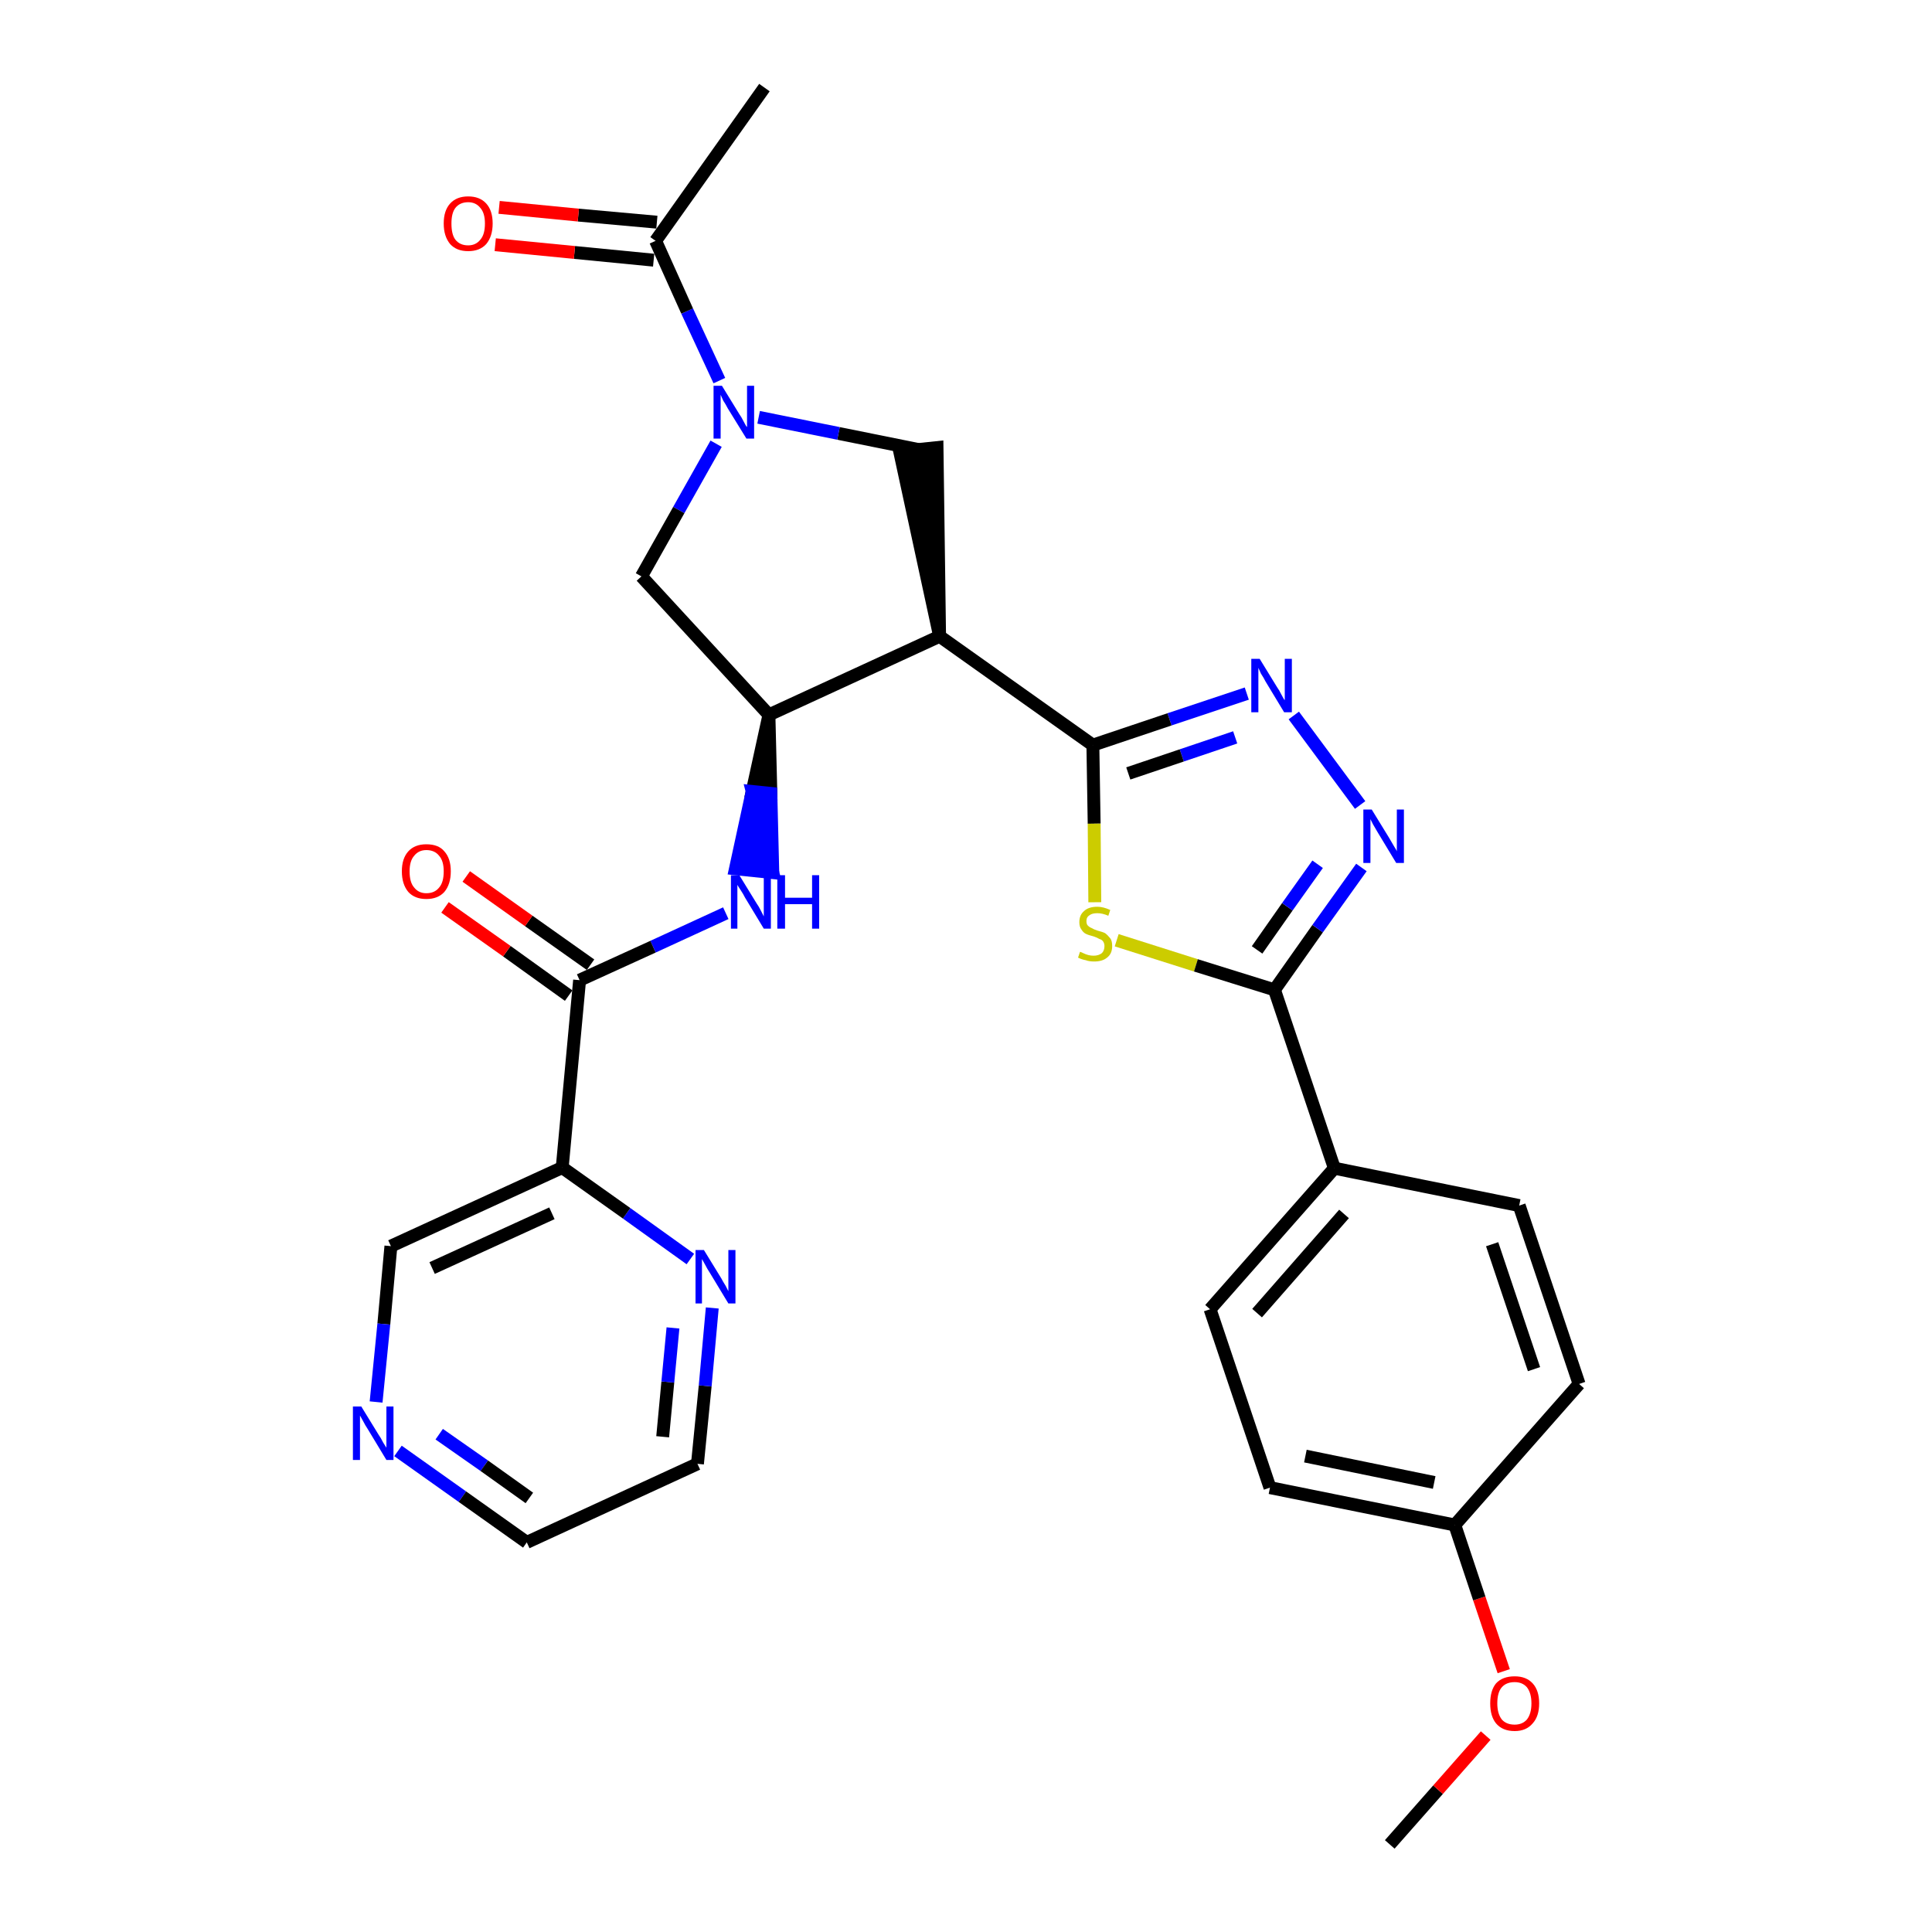<?xml version='1.0' encoding='iso-8859-1'?>
<svg version='1.1' baseProfile='full'
              xmlns='http://www.w3.org/2000/svg'
                      xmlns:rdkit='http://www.rdkit.org/xml'
                      xmlns:xlink='http://www.w3.org/1999/xlink'
                  xml:space='preserve'
width='300px' height='300px' viewBox='0 0 300 300'>
<!-- END OF HEADER -->
<path class='bond-0 atom-0 atom-1' d='M 215.8,286.4 L 223.3,277.9' style='fill:none;fill-rule:evenodd;stroke:#000000;stroke-width:2.0px;stroke-linecap:butt;stroke-linejoin:miter;stroke-opacity:1' />
<path class='bond-0 atom-0 atom-1' d='M 223.3,277.9 L 230.7,269.5' style='fill:none;fill-rule:evenodd;stroke:#FF0000;stroke-width:2.0px;stroke-linecap:butt;stroke-linejoin:miter;stroke-opacity:1' />
<path class='bond-1 atom-1 atom-2' d='M 233.5,259.5 L 229.7,248.2' style='fill:none;fill-rule:evenodd;stroke:#FF0000;stroke-width:2.0px;stroke-linecap:butt;stroke-linejoin:miter;stroke-opacity:1' />
<path class='bond-1 atom-1 atom-2' d='M 229.7,248.2 L 225.9,236.8' style='fill:none;fill-rule:evenodd;stroke:#000000;stroke-width:2.0px;stroke-linecap:butt;stroke-linejoin:miter;stroke-opacity:1' />
<path class='bond-2 atom-2 atom-3' d='M 225.9,236.8 L 197.2,231.0' style='fill:none;fill-rule:evenodd;stroke:#000000;stroke-width:2.0px;stroke-linecap:butt;stroke-linejoin:miter;stroke-opacity:1' />
<path class='bond-2 atom-2 atom-3' d='M 222.7,230.2 L 202.7,226.1' style='fill:none;fill-rule:evenodd;stroke:#000000;stroke-width:2.0px;stroke-linecap:butt;stroke-linejoin:miter;stroke-opacity:1' />
<path class='bond-29 atom-29 atom-2' d='M 245.2,214.9 L 225.9,236.8' style='fill:none;fill-rule:evenodd;stroke:#000000;stroke-width:2.0px;stroke-linecap:butt;stroke-linejoin:miter;stroke-opacity:1' />
<path class='bond-3 atom-3 atom-4' d='M 197.2,231.0 L 187.9,203.3' style='fill:none;fill-rule:evenodd;stroke:#000000;stroke-width:2.0px;stroke-linecap:butt;stroke-linejoin:miter;stroke-opacity:1' />
<path class='bond-4 atom-4 atom-5' d='M 187.9,203.3 L 207.2,181.4' style='fill:none;fill-rule:evenodd;stroke:#000000;stroke-width:2.0px;stroke-linecap:butt;stroke-linejoin:miter;stroke-opacity:1' />
<path class='bond-4 atom-4 atom-5' d='M 195.2,203.9 L 208.7,188.5' style='fill:none;fill-rule:evenodd;stroke:#000000;stroke-width:2.0px;stroke-linecap:butt;stroke-linejoin:miter;stroke-opacity:1' />
<path class='bond-5 atom-5 atom-6' d='M 207.2,181.4 L 197.9,153.7' style='fill:none;fill-rule:evenodd;stroke:#000000;stroke-width:2.0px;stroke-linecap:butt;stroke-linejoin:miter;stroke-opacity:1' />
<path class='bond-27 atom-5 atom-28' d='M 207.2,181.4 L 235.9,187.2' style='fill:none;fill-rule:evenodd;stroke:#000000;stroke-width:2.0px;stroke-linecap:butt;stroke-linejoin:miter;stroke-opacity:1' />
<path class='bond-6 atom-6 atom-7' d='M 197.9,153.7 L 204.6,144.2' style='fill:none;fill-rule:evenodd;stroke:#000000;stroke-width:2.0px;stroke-linecap:butt;stroke-linejoin:miter;stroke-opacity:1' />
<path class='bond-6 atom-6 atom-7' d='M 204.6,144.2 L 211.4,134.7' style='fill:none;fill-rule:evenodd;stroke:#0000FF;stroke-width:2.0px;stroke-linecap:butt;stroke-linejoin:miter;stroke-opacity:1' />
<path class='bond-6 atom-6 atom-7' d='M 195.2,147.5 L 199.9,140.8' style='fill:none;fill-rule:evenodd;stroke:#000000;stroke-width:2.0px;stroke-linecap:butt;stroke-linejoin:miter;stroke-opacity:1' />
<path class='bond-6 atom-6 atom-7' d='M 199.9,140.8 L 204.6,134.2' style='fill:none;fill-rule:evenodd;stroke:#0000FF;stroke-width:2.0px;stroke-linecap:butt;stroke-linejoin:miter;stroke-opacity:1' />
<path class='bond-30 atom-27 atom-6' d='M 173.4,146.0 L 185.7,149.9' style='fill:none;fill-rule:evenodd;stroke:#CCCC00;stroke-width:2.0px;stroke-linecap:butt;stroke-linejoin:miter;stroke-opacity:1' />
<path class='bond-30 atom-27 atom-6' d='M 185.7,149.9 L 197.9,153.7' style='fill:none;fill-rule:evenodd;stroke:#000000;stroke-width:2.0px;stroke-linecap:butt;stroke-linejoin:miter;stroke-opacity:1' />
<path class='bond-7 atom-7 atom-8' d='M 211.2,125.0 L 200.9,111.1' style='fill:none;fill-rule:evenodd;stroke:#0000FF;stroke-width:2.0px;stroke-linecap:butt;stroke-linejoin:miter;stroke-opacity:1' />
<path class='bond-8 atom-8 atom-9' d='M 193.6,107.7 L 181.6,111.7' style='fill:none;fill-rule:evenodd;stroke:#0000FF;stroke-width:2.0px;stroke-linecap:butt;stroke-linejoin:miter;stroke-opacity:1' />
<path class='bond-8 atom-8 atom-9' d='M 181.6,111.7 L 169.7,115.7' style='fill:none;fill-rule:evenodd;stroke:#000000;stroke-width:2.0px;stroke-linecap:butt;stroke-linejoin:miter;stroke-opacity:1' />
<path class='bond-8 atom-8 atom-9' d='M 191.8,114.5 L 183.5,117.3' style='fill:none;fill-rule:evenodd;stroke:#0000FF;stroke-width:2.0px;stroke-linecap:butt;stroke-linejoin:miter;stroke-opacity:1' />
<path class='bond-8 atom-8 atom-9' d='M 183.5,117.3 L 175.2,120.1' style='fill:none;fill-rule:evenodd;stroke:#000000;stroke-width:2.0px;stroke-linecap:butt;stroke-linejoin:miter;stroke-opacity:1' />
<path class='bond-9 atom-9 atom-10' d='M 169.7,115.7 L 145.9,98.8' style='fill:none;fill-rule:evenodd;stroke:#000000;stroke-width:2.0px;stroke-linecap:butt;stroke-linejoin:miter;stroke-opacity:1' />
<path class='bond-26 atom-9 atom-27' d='M 169.7,115.7 L 169.9,127.9' style='fill:none;fill-rule:evenodd;stroke:#000000;stroke-width:2.0px;stroke-linecap:butt;stroke-linejoin:miter;stroke-opacity:1' />
<path class='bond-26 atom-9 atom-27' d='M 169.9,127.9 L 170.0,140.1' style='fill:none;fill-rule:evenodd;stroke:#CCCC00;stroke-width:2.0px;stroke-linecap:butt;stroke-linejoin:miter;stroke-opacity:1' />
<path class='bond-10 atom-10 atom-11' d='M 145.9,98.8 L 145.5,69.5 L 139.7,70.1 Z' style='fill:#000000;fill-rule:evenodd;fill-opacity:1;stroke:#000000;stroke-width:2.0px;stroke-linecap:butt;stroke-linejoin:miter;stroke-opacity:1;' />
<path class='bond-31 atom-17 atom-10' d='M 119.4,111.0 L 145.9,98.8' style='fill:none;fill-rule:evenodd;stroke:#000000;stroke-width:2.0px;stroke-linecap:butt;stroke-linejoin:miter;stroke-opacity:1' />
<path class='bond-11 atom-11 atom-12' d='M 142.6,69.8 L 130.2,67.3' style='fill:none;fill-rule:evenodd;stroke:#000000;stroke-width:2.0px;stroke-linecap:butt;stroke-linejoin:miter;stroke-opacity:1' />
<path class='bond-11 atom-11 atom-12' d='M 130.2,67.3 L 117.8,64.8' style='fill:none;fill-rule:evenodd;stroke:#0000FF;stroke-width:2.0px;stroke-linecap:butt;stroke-linejoin:miter;stroke-opacity:1' />
<path class='bond-12 atom-12 atom-13' d='M 111.7,59.1 L 106.7,48.3' style='fill:none;fill-rule:evenodd;stroke:#0000FF;stroke-width:2.0px;stroke-linecap:butt;stroke-linejoin:miter;stroke-opacity:1' />
<path class='bond-12 atom-12 atom-13' d='M 106.7,48.3 L 101.8,37.4' style='fill:none;fill-rule:evenodd;stroke:#000000;stroke-width:2.0px;stroke-linecap:butt;stroke-linejoin:miter;stroke-opacity:1' />
<path class='bond-15 atom-12 atom-16' d='M 111.2,68.9 L 105.4,79.2' style='fill:none;fill-rule:evenodd;stroke:#0000FF;stroke-width:2.0px;stroke-linecap:butt;stroke-linejoin:miter;stroke-opacity:1' />
<path class='bond-15 atom-12 atom-16' d='M 105.4,79.2 L 99.6,89.5' style='fill:none;fill-rule:evenodd;stroke:#000000;stroke-width:2.0px;stroke-linecap:butt;stroke-linejoin:miter;stroke-opacity:1' />
<path class='bond-13 atom-13 atom-14' d='M 101.8,37.4 L 118.7,13.6' style='fill:none;fill-rule:evenodd;stroke:#000000;stroke-width:2.0px;stroke-linecap:butt;stroke-linejoin:miter;stroke-opacity:1' />
<path class='bond-14 atom-13 atom-15' d='M 102.0,34.5 L 89.8,33.4' style='fill:none;fill-rule:evenodd;stroke:#000000;stroke-width:2.0px;stroke-linecap:butt;stroke-linejoin:miter;stroke-opacity:1' />
<path class='bond-14 atom-13 atom-15' d='M 89.8,33.4 L 77.5,32.2' style='fill:none;fill-rule:evenodd;stroke:#FF0000;stroke-width:2.0px;stroke-linecap:butt;stroke-linejoin:miter;stroke-opacity:1' />
<path class='bond-14 atom-13 atom-15' d='M 101.5,40.4 L 89.2,39.2' style='fill:none;fill-rule:evenodd;stroke:#000000;stroke-width:2.0px;stroke-linecap:butt;stroke-linejoin:miter;stroke-opacity:1' />
<path class='bond-14 atom-13 atom-15' d='M 89.2,39.2 L 76.9,38.0' style='fill:none;fill-rule:evenodd;stroke:#FF0000;stroke-width:2.0px;stroke-linecap:butt;stroke-linejoin:miter;stroke-opacity:1' />
<path class='bond-16 atom-16 atom-17' d='M 99.6,89.5 L 119.4,111.0' style='fill:none;fill-rule:evenodd;stroke:#000000;stroke-width:2.0px;stroke-linecap:butt;stroke-linejoin:miter;stroke-opacity:1' />
<path class='bond-17 atom-17 atom-18' d='M 119.4,111.0 L 116.8,122.9 L 119.7,123.2 Z' style='fill:#000000;fill-rule:evenodd;fill-opacity:1;stroke:#000000;stroke-width:2.0px;stroke-linecap:butt;stroke-linejoin:miter;stroke-opacity:1;' />
<path class='bond-17 atom-17 atom-18' d='M 116.8,122.9 L 120.0,135.5 L 114.2,134.9 Z' style='fill:#0000FF;fill-rule:evenodd;fill-opacity:1;stroke:#0000FF;stroke-width:2.0px;stroke-linecap:butt;stroke-linejoin:miter;stroke-opacity:1;' />
<path class='bond-17 atom-17 atom-18' d='M 116.8,122.9 L 119.7,123.2 L 120.0,135.5 Z' style='fill:#0000FF;fill-rule:evenodd;fill-opacity:1;stroke:#0000FF;stroke-width:2.0px;stroke-linecap:butt;stroke-linejoin:miter;stroke-opacity:1;' />
<path class='bond-18 atom-18 atom-19' d='M 112.7,141.8 L 101.4,147.0' style='fill:none;fill-rule:evenodd;stroke:#0000FF;stroke-width:2.0px;stroke-linecap:butt;stroke-linejoin:miter;stroke-opacity:1' />
<path class='bond-18 atom-18 atom-19' d='M 101.4,147.0 L 90.0,152.2' style='fill:none;fill-rule:evenodd;stroke:#000000;stroke-width:2.0px;stroke-linecap:butt;stroke-linejoin:miter;stroke-opacity:1' />
<path class='bond-19 atom-19 atom-20' d='M 91.7,149.8 L 82.1,143.0' style='fill:none;fill-rule:evenodd;stroke:#000000;stroke-width:2.0px;stroke-linecap:butt;stroke-linejoin:miter;stroke-opacity:1' />
<path class='bond-19 atom-19 atom-20' d='M 82.1,143.0 L 72.4,136.1' style='fill:none;fill-rule:evenodd;stroke:#FF0000;stroke-width:2.0px;stroke-linecap:butt;stroke-linejoin:miter;stroke-opacity:1' />
<path class='bond-19 atom-19 atom-20' d='M 88.3,154.6 L 78.7,147.7' style='fill:none;fill-rule:evenodd;stroke:#000000;stroke-width:2.0px;stroke-linecap:butt;stroke-linejoin:miter;stroke-opacity:1' />
<path class='bond-19 atom-19 atom-20' d='M 78.7,147.7 L 69.1,140.9' style='fill:none;fill-rule:evenodd;stroke:#FF0000;stroke-width:2.0px;stroke-linecap:butt;stroke-linejoin:miter;stroke-opacity:1' />
<path class='bond-20 atom-19 atom-21' d='M 90.0,152.2 L 87.3,181.3' style='fill:none;fill-rule:evenodd;stroke:#000000;stroke-width:2.0px;stroke-linecap:butt;stroke-linejoin:miter;stroke-opacity:1' />
<path class='bond-21 atom-21 atom-22' d='M 87.3,181.3 L 60.7,193.5' style='fill:none;fill-rule:evenodd;stroke:#000000;stroke-width:2.0px;stroke-linecap:butt;stroke-linejoin:miter;stroke-opacity:1' />
<path class='bond-21 atom-21 atom-22' d='M 85.7,188.4 L 67.1,196.9' style='fill:none;fill-rule:evenodd;stroke:#000000;stroke-width:2.0px;stroke-linecap:butt;stroke-linejoin:miter;stroke-opacity:1' />
<path class='bond-32 atom-26 atom-21' d='M 107.2,195.5 L 97.3,188.4' style='fill:none;fill-rule:evenodd;stroke:#0000FF;stroke-width:2.0px;stroke-linecap:butt;stroke-linejoin:miter;stroke-opacity:1' />
<path class='bond-32 atom-26 atom-21' d='M 97.3,188.4 L 87.3,181.3' style='fill:none;fill-rule:evenodd;stroke:#000000;stroke-width:2.0px;stroke-linecap:butt;stroke-linejoin:miter;stroke-opacity:1' />
<path class='bond-22 atom-22 atom-23' d='M 60.7,193.5 L 59.6,205.6' style='fill:none;fill-rule:evenodd;stroke:#000000;stroke-width:2.0px;stroke-linecap:butt;stroke-linejoin:miter;stroke-opacity:1' />
<path class='bond-22 atom-22 atom-23' d='M 59.6,205.6 L 58.4,217.7' style='fill:none;fill-rule:evenodd;stroke:#0000FF;stroke-width:2.0px;stroke-linecap:butt;stroke-linejoin:miter;stroke-opacity:1' />
<path class='bond-23 atom-23 atom-24' d='M 61.8,225.3 L 71.8,232.4' style='fill:none;fill-rule:evenodd;stroke:#0000FF;stroke-width:2.0px;stroke-linecap:butt;stroke-linejoin:miter;stroke-opacity:1' />
<path class='bond-23 atom-23 atom-24' d='M 71.8,232.4 L 81.8,239.5' style='fill:none;fill-rule:evenodd;stroke:#000000;stroke-width:2.0px;stroke-linecap:butt;stroke-linejoin:miter;stroke-opacity:1' />
<path class='bond-23 atom-23 atom-24' d='M 68.2,222.7 L 75.2,227.6' style='fill:none;fill-rule:evenodd;stroke:#0000FF;stroke-width:2.0px;stroke-linecap:butt;stroke-linejoin:miter;stroke-opacity:1' />
<path class='bond-23 atom-23 atom-24' d='M 75.2,227.6 L 82.2,232.6' style='fill:none;fill-rule:evenodd;stroke:#000000;stroke-width:2.0px;stroke-linecap:butt;stroke-linejoin:miter;stroke-opacity:1' />
<path class='bond-24 atom-24 atom-25' d='M 81.8,239.5 L 108.3,227.3' style='fill:none;fill-rule:evenodd;stroke:#000000;stroke-width:2.0px;stroke-linecap:butt;stroke-linejoin:miter;stroke-opacity:1' />
<path class='bond-25 atom-25 atom-26' d='M 108.3,227.3 L 109.5,215.2' style='fill:none;fill-rule:evenodd;stroke:#000000;stroke-width:2.0px;stroke-linecap:butt;stroke-linejoin:miter;stroke-opacity:1' />
<path class='bond-25 atom-25 atom-26' d='M 109.5,215.2 L 110.6,203.1' style='fill:none;fill-rule:evenodd;stroke:#0000FF;stroke-width:2.0px;stroke-linecap:butt;stroke-linejoin:miter;stroke-opacity:1' />
<path class='bond-25 atom-25 atom-26' d='M 102.9,223.1 L 103.7,214.6' style='fill:none;fill-rule:evenodd;stroke:#000000;stroke-width:2.0px;stroke-linecap:butt;stroke-linejoin:miter;stroke-opacity:1' />
<path class='bond-25 atom-25 atom-26' d='M 103.7,214.6 L 104.5,206.2' style='fill:none;fill-rule:evenodd;stroke:#0000FF;stroke-width:2.0px;stroke-linecap:butt;stroke-linejoin:miter;stroke-opacity:1' />
<path class='bond-28 atom-28 atom-29' d='M 235.9,187.2 L 245.2,214.9' style='fill:none;fill-rule:evenodd;stroke:#000000;stroke-width:2.0px;stroke-linecap:butt;stroke-linejoin:miter;stroke-opacity:1' />
<path class='bond-28 atom-28 atom-29' d='M 231.7,193.2 L 238.2,212.6' style='fill:none;fill-rule:evenodd;stroke:#000000;stroke-width:2.0px;stroke-linecap:butt;stroke-linejoin:miter;stroke-opacity:1' />
<path  class='atom-1' d='M 231.4 264.5
Q 231.4 262.5, 232.3 261.4
Q 233.3 260.3, 235.2 260.3
Q 237.0 260.3, 238.0 261.4
Q 239.0 262.5, 239.0 264.5
Q 239.0 266.5, 238.0 267.6
Q 237.0 268.8, 235.2 268.8
Q 233.3 268.8, 232.3 267.6
Q 231.4 266.5, 231.4 264.5
M 235.2 267.8
Q 236.4 267.8, 237.1 267.0
Q 237.8 266.1, 237.8 264.5
Q 237.8 262.9, 237.1 262.0
Q 236.4 261.2, 235.2 261.2
Q 233.9 261.2, 233.2 262.0
Q 232.5 262.8, 232.5 264.5
Q 232.5 266.1, 233.2 267.0
Q 233.9 267.8, 235.2 267.8
' fill='#FF0000'/>
<path  class='atom-7' d='M 213.0 125.7
L 215.7 130.1
Q 216.0 130.6, 216.4 131.3
Q 216.9 132.1, 216.9 132.2
L 216.9 125.7
L 218.0 125.7
L 218.0 134.0
L 216.8 134.0
L 213.9 129.2
Q 213.6 128.7, 213.2 128.0
Q 212.9 127.4, 212.8 127.2
L 212.8 134.0
L 211.7 134.0
L 211.7 125.7
L 213.0 125.7
' fill='#0000FF'/>
<path  class='atom-8' d='M 195.6 102.3
L 198.3 106.7
Q 198.6 107.1, 199.0 107.9
Q 199.4 108.7, 199.5 108.7
L 199.5 102.3
L 200.6 102.3
L 200.6 110.6
L 199.4 110.6
L 196.5 105.8
Q 196.2 105.2, 195.8 104.6
Q 195.5 103.9, 195.4 103.7
L 195.4 110.6
L 194.3 110.6
L 194.3 102.3
L 195.6 102.3
' fill='#0000FF'/>
<path  class='atom-12' d='M 112.1 59.9
L 114.8 64.3
Q 115.1 64.7, 115.5 65.5
Q 115.9 66.3, 116.0 66.3
L 116.0 59.9
L 117.1 59.9
L 117.1 68.1
L 115.9 68.1
L 113.0 63.4
Q 112.7 62.8, 112.3 62.2
Q 112.0 61.5, 111.9 61.3
L 111.9 68.1
L 110.8 68.1
L 110.8 59.9
L 112.1 59.9
' fill='#0000FF'/>
<path  class='atom-15' d='M 68.9 34.7
Q 68.9 32.7, 69.9 31.6
Q 70.9 30.5, 72.7 30.5
Q 74.5 30.5, 75.5 31.6
Q 76.5 32.7, 76.5 34.7
Q 76.5 36.7, 75.5 37.9
Q 74.5 39.0, 72.7 39.0
Q 70.9 39.0, 69.9 37.9
Q 68.9 36.7, 68.9 34.7
M 72.7 38.1
Q 73.9 38.1, 74.6 37.2
Q 75.3 36.4, 75.3 34.7
Q 75.3 33.1, 74.6 32.3
Q 73.9 31.4, 72.7 31.4
Q 71.4 31.4, 70.7 32.3
Q 70.1 33.1, 70.1 34.7
Q 70.1 36.4, 70.7 37.2
Q 71.4 38.1, 72.7 38.1
' fill='#FF0000'/>
<path  class='atom-18' d='M 114.8 135.9
L 117.5 140.3
Q 117.8 140.7, 118.2 141.5
Q 118.6 142.3, 118.6 142.3
L 118.6 135.9
L 119.7 135.9
L 119.7 144.2
L 118.6 144.2
L 115.7 139.4
Q 115.4 138.8, 115.0 138.2
Q 114.6 137.6, 114.5 137.4
L 114.5 144.2
L 113.5 144.2
L 113.5 135.9
L 114.8 135.9
' fill='#0000FF'/>
<path  class='atom-18' d='M 120.7 135.9
L 121.9 135.9
L 121.9 139.4
L 126.1 139.4
L 126.1 135.9
L 127.2 135.9
L 127.2 144.2
L 126.1 144.2
L 126.1 140.4
L 121.9 140.4
L 121.9 144.2
L 120.7 144.2
L 120.7 135.9
' fill='#0000FF'/>
<path  class='atom-20' d='M 62.4 135.3
Q 62.4 133.3, 63.4 132.2
Q 64.4 131.1, 66.2 131.1
Q 68.1 131.1, 69.0 132.2
Q 70.0 133.3, 70.0 135.3
Q 70.0 137.3, 69.0 138.5
Q 68.0 139.6, 66.2 139.6
Q 64.4 139.6, 63.4 138.5
Q 62.4 137.3, 62.4 135.3
M 66.2 138.7
Q 67.5 138.7, 68.2 137.8
Q 68.9 137.0, 68.9 135.3
Q 68.9 133.7, 68.2 132.9
Q 67.5 132.0, 66.2 132.0
Q 65.0 132.0, 64.3 132.9
Q 63.6 133.7, 63.6 135.3
Q 63.6 137.0, 64.3 137.8
Q 65.0 138.7, 66.2 138.7
' fill='#FF0000'/>
<path  class='atom-23' d='M 56.1 218.4
L 58.8 222.8
Q 59.1 223.2, 59.5 224.0
Q 60.0 224.8, 60.0 224.8
L 60.0 218.4
L 61.1 218.4
L 61.1 226.7
L 60.0 226.7
L 57.1 221.9
Q 56.7 221.3, 56.4 220.7
Q 56.0 220.0, 55.9 219.8
L 55.9 226.7
L 54.8 226.7
L 54.8 218.4
L 56.1 218.4
' fill='#0000FF'/>
<path  class='atom-26' d='M 109.3 194.1
L 112.0 198.5
Q 112.2 198.9, 112.7 199.7
Q 113.1 200.5, 113.1 200.5
L 113.1 194.1
L 114.2 194.1
L 114.2 202.4
L 113.1 202.4
L 110.2 197.6
Q 109.8 197.0, 109.5 196.4
Q 109.1 195.7, 109.0 195.5
L 109.0 202.4
L 108.0 202.4
L 108.0 194.1
L 109.3 194.1
' fill='#0000FF'/>
<path  class='atom-27' d='M 167.7 147.8
Q 167.8 147.8, 168.2 148.0
Q 168.6 148.2, 169.0 148.3
Q 169.4 148.4, 169.8 148.4
Q 170.6 148.4, 171.1 148.0
Q 171.5 147.6, 171.5 146.9
Q 171.5 146.5, 171.3 146.2
Q 171.1 145.9, 170.7 145.8
Q 170.4 145.6, 169.8 145.4
Q 169.0 145.2, 168.6 145.0
Q 168.2 144.8, 167.9 144.3
Q 167.6 143.9, 167.6 143.2
Q 167.6 142.1, 168.3 141.5
Q 169.0 140.8, 170.4 140.8
Q 171.3 140.8, 172.4 141.3
L 172.1 142.2
Q 171.2 141.8, 170.4 141.8
Q 169.6 141.8, 169.2 142.1
Q 168.7 142.4, 168.7 143.0
Q 168.7 143.5, 168.9 143.7
Q 169.2 144.0, 169.5 144.1
Q 169.8 144.3, 170.4 144.5
Q 171.2 144.7, 171.6 144.9
Q 172.0 145.2, 172.4 145.7
Q 172.7 146.1, 172.7 146.9
Q 172.7 148.1, 171.9 148.7
Q 171.2 149.3, 169.9 149.3
Q 169.1 149.3, 168.6 149.1
Q 168.0 149.0, 167.4 148.7
L 167.7 147.8
' fill='#CCCC00'/>
</svg>
